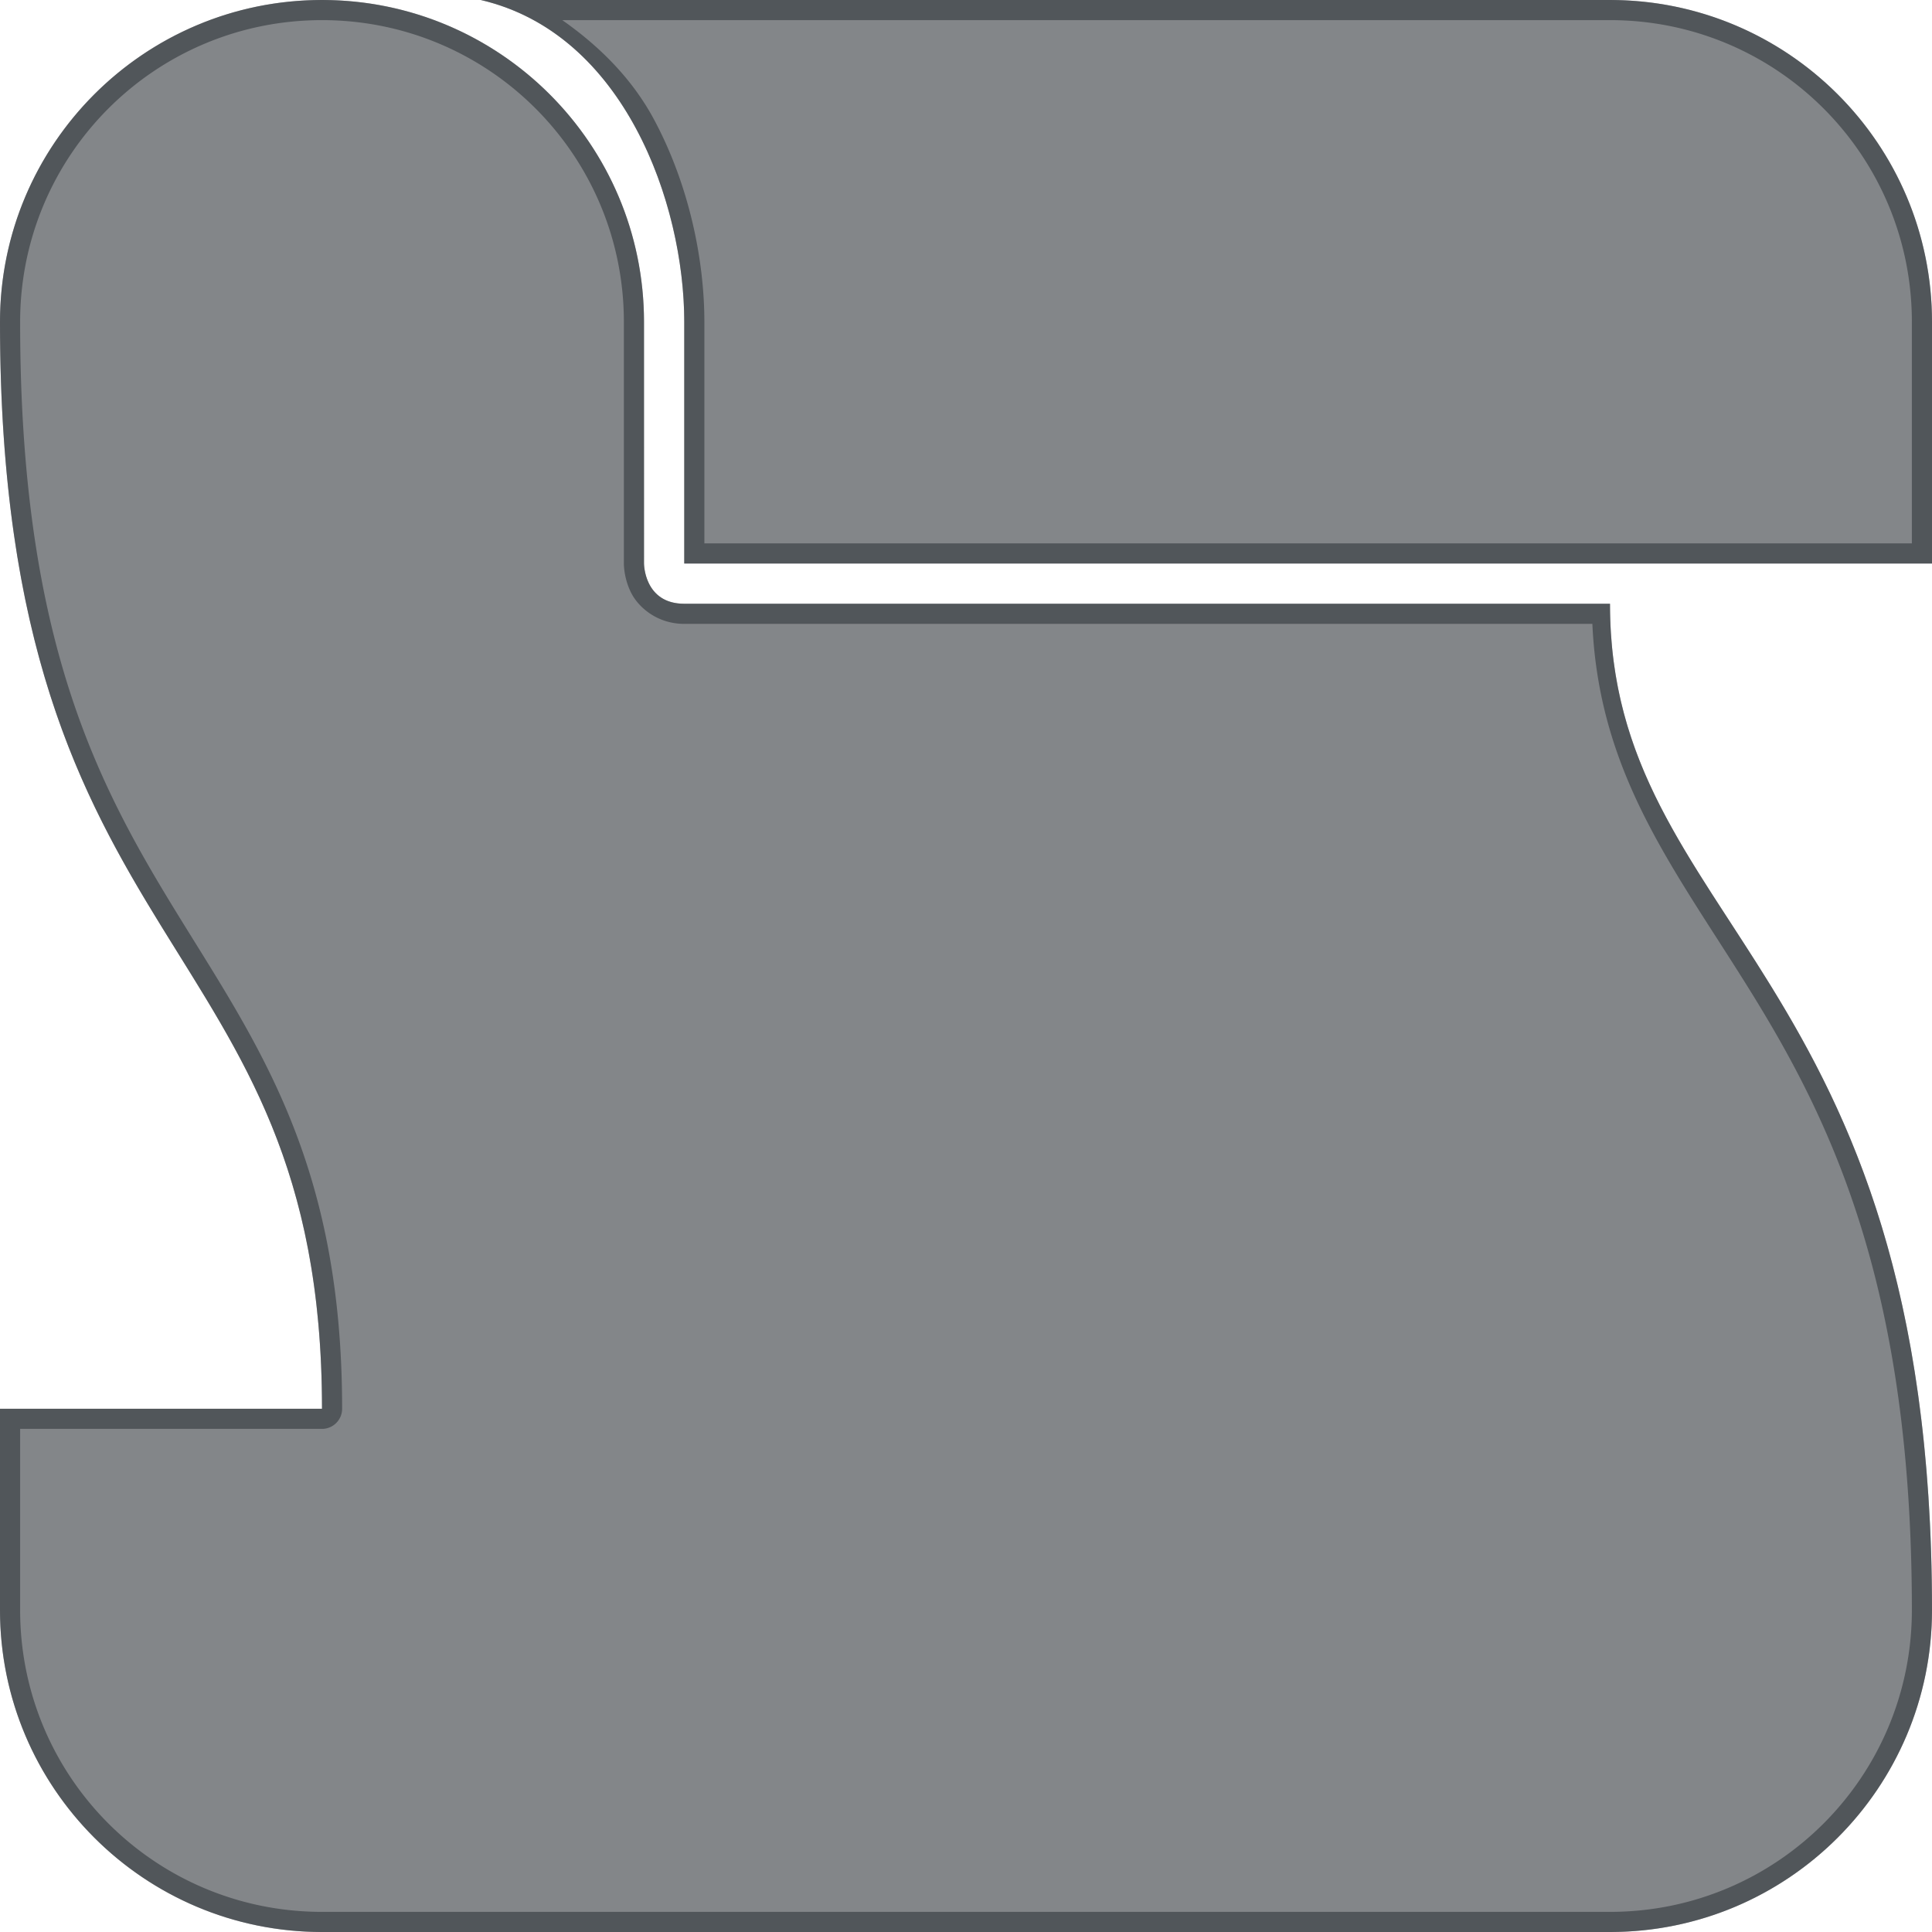 <?xml version="1.0" encoding="utf-8"?>
<svg height="48" version="1.1" viewBox="0 0 48 48" width="48" xmlns="http://www.w3.org/2000/svg" xmlns:svg="http://www.w3.org/2000/svg" xmlns:xlink="http://www.w3.org/1999/xlink">
 <namedview bordercolor="#666666" borderopacity="1.0" id="namedview-conformist" pagecolor="#ffffff" pageopacity="0.0" pageshadow="0" showgrid="true">
  <grid class="ColorScheme-Background" empspacing="4" fill="currentColor" opacity="0.6" type="xygrid"/>
 </namedview>
 <defs id="primary-definitions">
  <style class="ColorScheme-Background" fill="currentColor" opacity="0.6" type="text/css">
   .ColorScheme-Text           { color:#eff0f1; }
      .ColorScheme-Background     { color:#31363b; }
      .ColorScheme-Highlight      { color:#3daefd; }
      .ColorScheme-ViewBackground { color:#fcfcfc; }
      .ColorScheme-PositiveText   { color:#27ae60; }
      .ColorScheme-NeutralText    { color:#f67400; }
      .ColorScheme-NegativeText   { color:#da4453; }
  </style>
 </defs>
 <path class="ColorScheme-Background" d="M 8,0 C 3.582,0 0,3.582 0,8 0,24 8,23 8,35 H 0 v 5 c 0,4.418 3.582,8 8,8 h 32 c 4.418,0 8,-3.582 8,-8 C 48,24 40,23 40,15 H 17 c -1,0 -1,-1 -1,-1 V 8 C 16,3.582 12.418,0 8,0 Z m 3.945,0 C 15.503,0.828 17,5.048 17,8 v 6 H 48 V 8 C 48,3.582 44.418,0 40,0 Z" fill="currentColor" opacity="0.6" paint-order="stroke fill markers" stop-color="#000000" stroke-linecap="round" stroke-linejoin="round"/>
 <path class="ColorScheme-Background" d="M 8 0 C 3.582 0 0 3.582 0 8 C 0 24 8 23 8 35 L 0 35 L 0 40 C 0 44.418 3.582 48 8 48 L 40 48 C 44.418 48 48 44.418 48 40 C 48 24 40 23 40 15 L 17 15 C 16 15 16 14 16 14 L 16 8 C 16 3.582 12.418 0 8 0 z M 11.945 0 C 15.503 0.828 17 5.048 17 8 L 17 14 L 48 14 L 48 8 C 48 3.582 44.418 0 40 0 L 11.945 0 z M 8 0.5 C 12.148 0.5 15.5 3.852 15.5 8 L 15.5 14 C 15.5 14 15.493 14.353 15.678 14.723 C 15.862 15.092 16.333 15.5 17 15.5 L 39.562 15.5 C 39.735 19.337 41.685 21.692 43.574 24.762 C 45.55 27.973 47.5 32.083 47.5 40 C 47.5 44.148 44.148 47.5 40 47.5 L 8 47.5 C 3.852 47.5 0.5 44.148 0.5 40 L 0.5 35.5 L 8 35.5 A 0.5 0.5 0 0 0 8.5 35 C 8.5 28.889 6.414 25.969 4.426 22.738 C 2.438 19.508 0.5 15.917 0.5 8 C 0.5 3.852 3.852 0.5 8 0.5 z M 13.969 0.5 L 40 0.5 C 44.148 0.5 47.5 3.852 47.5 8 L 47.5 13.5 L 17.5 13.5 L 17.5 8 C 17.5 6.44 17.114 4.582 16.248 2.967 C 15.713 1.969 14.908 1.157 13.969 0.5 z " fill="currentColor" opacity="0.6" paint-order="stroke fill markers" stroke-linecap="round" stroke-linejoin="round"/>
</svg>
